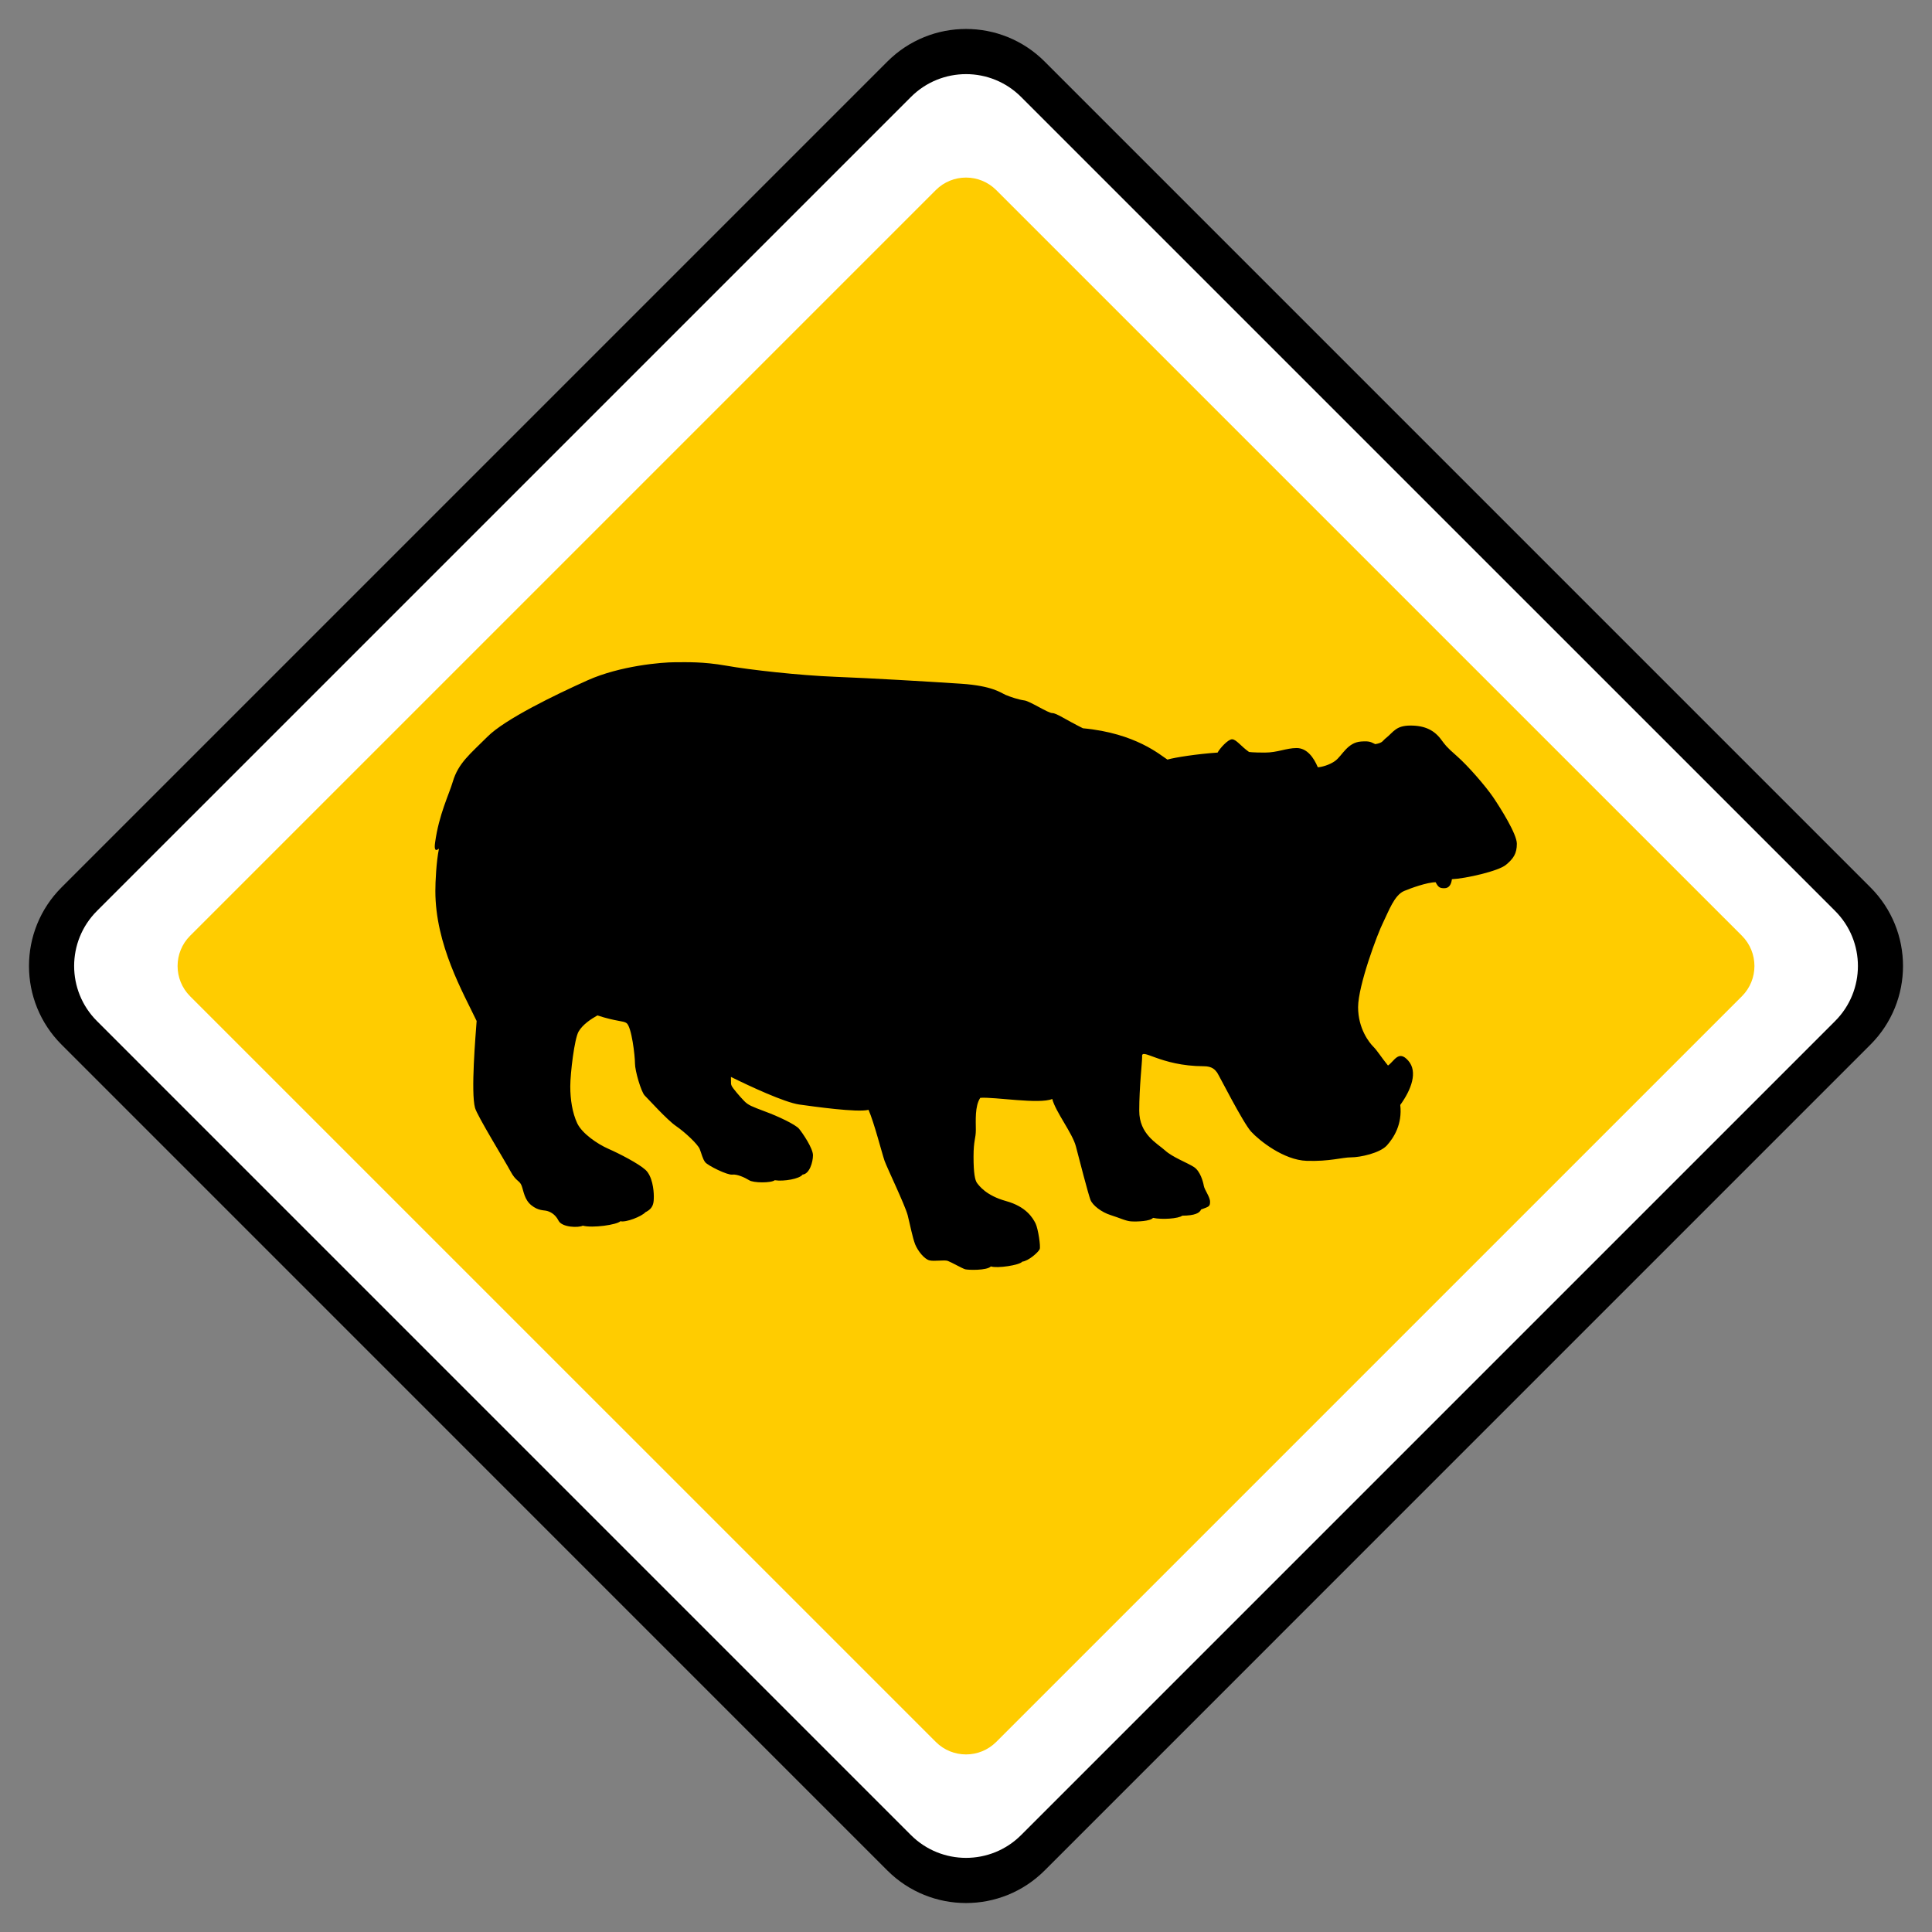 <?xml version="1.0" encoding="utf-8"?>
<!-- Generator: Adobe Illustrator 14.0.0, SVG Export Plug-In . SVG Version: 6.00 Build 43363)  -->
<!DOCTYPE svg PUBLIC "-//W3C//DTD SVG 1.1//EN" "http://www.w3.org/Graphics/SVG/1.1/DTD/svg11.dtd">
<svg version="1.1" id="Layer_1" xmlns="http://www.w3.org/2000/svg" xmlns:xlink="http://www.w3.org/1999/xlink" x="0px" y="0px"
	 width="100px" height="100px" viewBox="0 0 100 100" enable-background="new 0 0 100 100" xml:space="preserve">
<rect x="0" y="0" width="100" height="100" fill="#808080" stroke="none"/>
<g>
	<path d="M96.813,45.929c2.249,2.248,2.249,5.893,0,8.142L54.071,96.815c-2.249,2.248-5.892,2.248-8.143,0L3.187,54.071
		c-2.249-2.247-2.249-5.893,0-8.142L45.93,3.186c2.249-2.249,5.892-2.249,8.141,0L96.813,45.929z"/>
	<path fill="#FFFFFF" d="M94.985,47.15c1.574,1.574,1.574,4.126,0,5.7L52.852,94.984c-1.574,1.572-4.126,1.572-5.701,0L5.018,52.85
		c-1.574-1.574-1.574-4.126,0-5.7L47.151,5.018c1.575-1.574,4.127-1.575,5.701,0L94.985,47.15z"/>
	<path fill="#FFCC00" d="M90.163,48.435c0.862,0.865,0.862,2.266,0,3.129L51.565,90.161c-0.863,0.864-2.265,0.864-3.129,0
		L9.84,51.566c-0.864-0.865-0.864-2.266,0-3.131L48.436,9.839c0.864-0.864,2.265-0.864,3.129,0L90.163,48.435z"/>
	<path d="M56.052,37.695c-0.942-0.469-1.366-0.785-1.586-0.785c-0.218,0-1.157-0.618-1.441-0.655
		c-0.287-0.037-0.729-0.181-0.976-0.288c-0.247-0.108-0.682-0.469-2.301-0.577c-1.62-0.108-4.677-0.289-6.519-0.359
		c-1.833-0.072-4.421-0.357-5.646-0.577c-1.225-0.213-2.017-0.176-2.665-0.176s-2.807,0.176-4.5,0.932
		c-1.691,0.758-4.285,2.017-5.185,2.919c-0.897,0.897-1.512,1.364-1.798,2.335c-0.19,0.647-0.715,1.688-0.914,3.142
		c-0.093,0.635,0.204,0.296,0.199,0.323c-0.139,0.673-0.187,1.729-0.186,2.188c-0.001,2.789,1.449,5.283,2.136,6.729
		c-0.054,0.757-0.306,3.686-0.083,4.497c0.107,0.402,1.546,2.738,1.834,3.279c0.289,0.542,0.471,0.465,0.579,0.752
		c0.106,0.291,0.144,0.72,0.502,1.009c0.359,0.29,0.645,0.251,0.791,0.29c0.144,0.033,0.434,0.145,0.615,0.506
		c0.176,0.357,1.043,0.376,1.256,0.261c0.503,0.135,1.767-0.044,1.947-0.23c0.286,0.077,1.113-0.253,1.295-0.465
		c0.435-0.214,0.433-0.501,0.435-0.828c-0.001-0.326-0.075-1.043-0.435-1.369c-0.357-0.323-1.332-0.829-1.91-1.083
		c-0.573-0.251-1.365-0.791-1.621-1.327c-0.251-0.542-0.358-1.221-0.358-1.909c0.001-0.681,0.216-2.479,0.433-2.84
		c0.213-0.365,0.648-0.65,0.972-0.831c1.008,0.328,1.343,0.27,1.511,0.4c0.259,0.196,0.433,1.684,0.433,2.087
		c0,0.389,0.322,1.473,0.501,1.656c0.184,0.179,1.153,1.259,1.621,1.581c0.471,0.323,1.118,0.932,1.226,1.185
		c0.105,0.254,0.144,0.504,0.29,0.693c0.142,0.174,1.147,0.675,1.401,0.637c0.25-0.03,0.646,0.153,0.864,0.287
		c0.214,0.152,1.151,0.152,1.332,0.004c0.465,0.075,1.295-0.072,1.438-0.291c0.356-0.03,0.54-0.637,0.54-1.003
		c0-0.36-0.54-1.152-0.722-1.37c-0.176-0.214-1.078-0.646-1.76-0.894c-0.682-0.259-0.865-0.322-1.079-0.543
		c-0.218-0.221-0.614-0.687-0.65-0.79c-0.035-0.109-0.034-0.025-0.035-0.457c1.011,0.502,2.769,1.314,3.525,1.428
		c0.755,0.105,3.02,0.426,3.597,0.276c0.288,0.651,0.692,2.238,0.829,2.638c0.144,0.396,1.043,2.259,1.195,2.809
		c0.138,0.55,0.249,1.148,0.388,1.514c0.147,0.356,0.471,0.753,0.725,0.827c0.25,0.072,0.792-0.035,0.967,0.033
		c0.184,0.067,0.757,0.395,0.9,0.433c0.147,0.039,1.115,0.072,1.329-0.148c0.324,0.11,1.484-0.063,1.625-0.247
		c0.323-0.037,0.825-0.481,0.901-0.646c0.057-0.135-0.076-1.042-0.214-1.333c-0.146-0.287-0.481-0.867-1.523-1.156
		s-1.392-0.792-1.503-0.931c-0.109-0.148-0.184-0.505-0.184-1.364c0-0.87,0.119-0.927,0.119-1.391s-0.057-1.233,0.229-1.658
		c0.714-0.06,3.057,0.345,3.726,0.057c0.177,0.679,1.042,1.764,1.223,2.452c0.173,0.673,0.642,2.476,0.752,2.763
		c0.106,0.289,0.578,0.65,1.046,0.796s0.788,0.309,1.06,0.326c0.327,0.02,0.992-0.007,1.136-0.182
		c0.465,0.104,1.333,0.037,1.511-0.113c0.651-0.003,0.902-0.137,0.976-0.32c0.392-0.146,0.464-0.146,0.464-0.396
		c0.004-0.253-0.287-0.617-0.323-0.831c-0.037-0.212-0.181-0.752-0.505-0.967c-0.327-0.219-1.116-0.507-1.504-0.866
		c-0.404-0.365-1.333-0.829-1.333-2.05c0-1.229,0.149-2.493,0.149-2.78c-0.072-0.542,0.896,0.468,3.192,0.475
		c0.438,0,0.578,0.182,0.688,0.324c0.101,0.143,1.334,2.59,1.761,3.059c0.431,0.472,1.694,1.474,2.874,1.513
		c1.192,0.04,1.842-0.181,2.306-0.181c0.472,0,1.477-0.219,1.842-0.61c0.36-0.398,0.812-1.099,0.698-2.102
		c0.575-0.792,0.919-1.72,0.415-2.291c-0.505-0.578-0.726,0.032-1.05,0.251c-0.351-0.431-0.542-0.755-0.755-0.971
		c-0.215-0.212-0.792-0.937-0.792-2.049c0-1.116,1.005-3.817,1.3-4.393c0.284-0.578,0.571-1.399,1.078-1.62
		c0.342-0.144,1.197-0.454,1.635-0.454c0.135,0.254,0.204,0.31,0.451,0.31c0.257,0.001,0.361-0.215,0.391-0.467
		c0.722-0.035,2.414-0.42,2.798-0.744c0.391-0.323,0.564-0.587,0.564-1.092c0-0.504-0.839-1.835-1.229-2.412
		c-0.398-0.579-1.297-1.619-1.875-2.125c-0.575-0.502-0.602-0.579-0.792-0.825c-0.363-0.506-0.849-0.754-1.607-0.755
		c-0.752,0-0.869,0.321-1.267,0.645c-0.174,0.124-0.146,0.25-0.558,0.317c-0.215-0.087-0.234-0.172-0.735-0.136
		c-0.705,0.049-0.976,0.73-1.33,0.995c-0.304,0.229-0.752,0.337-0.909,0.338c-0.211-0.505-0.559-0.994-1.097-0.995
		c-0.54,0.001-0.984,0.235-1.644,0.235c-0.642,0-0.819-0.032-0.819-0.032c-0.414-0.29-0.665-0.657-0.879-0.656
		c-0.21,0-0.635,0.473-0.748,0.688c-1.053,0.071-2.205,0.249-2.597,0.363C60.073,39.097,58.797,37.949,56.052,37.695z"/>
</g>
</svg>
